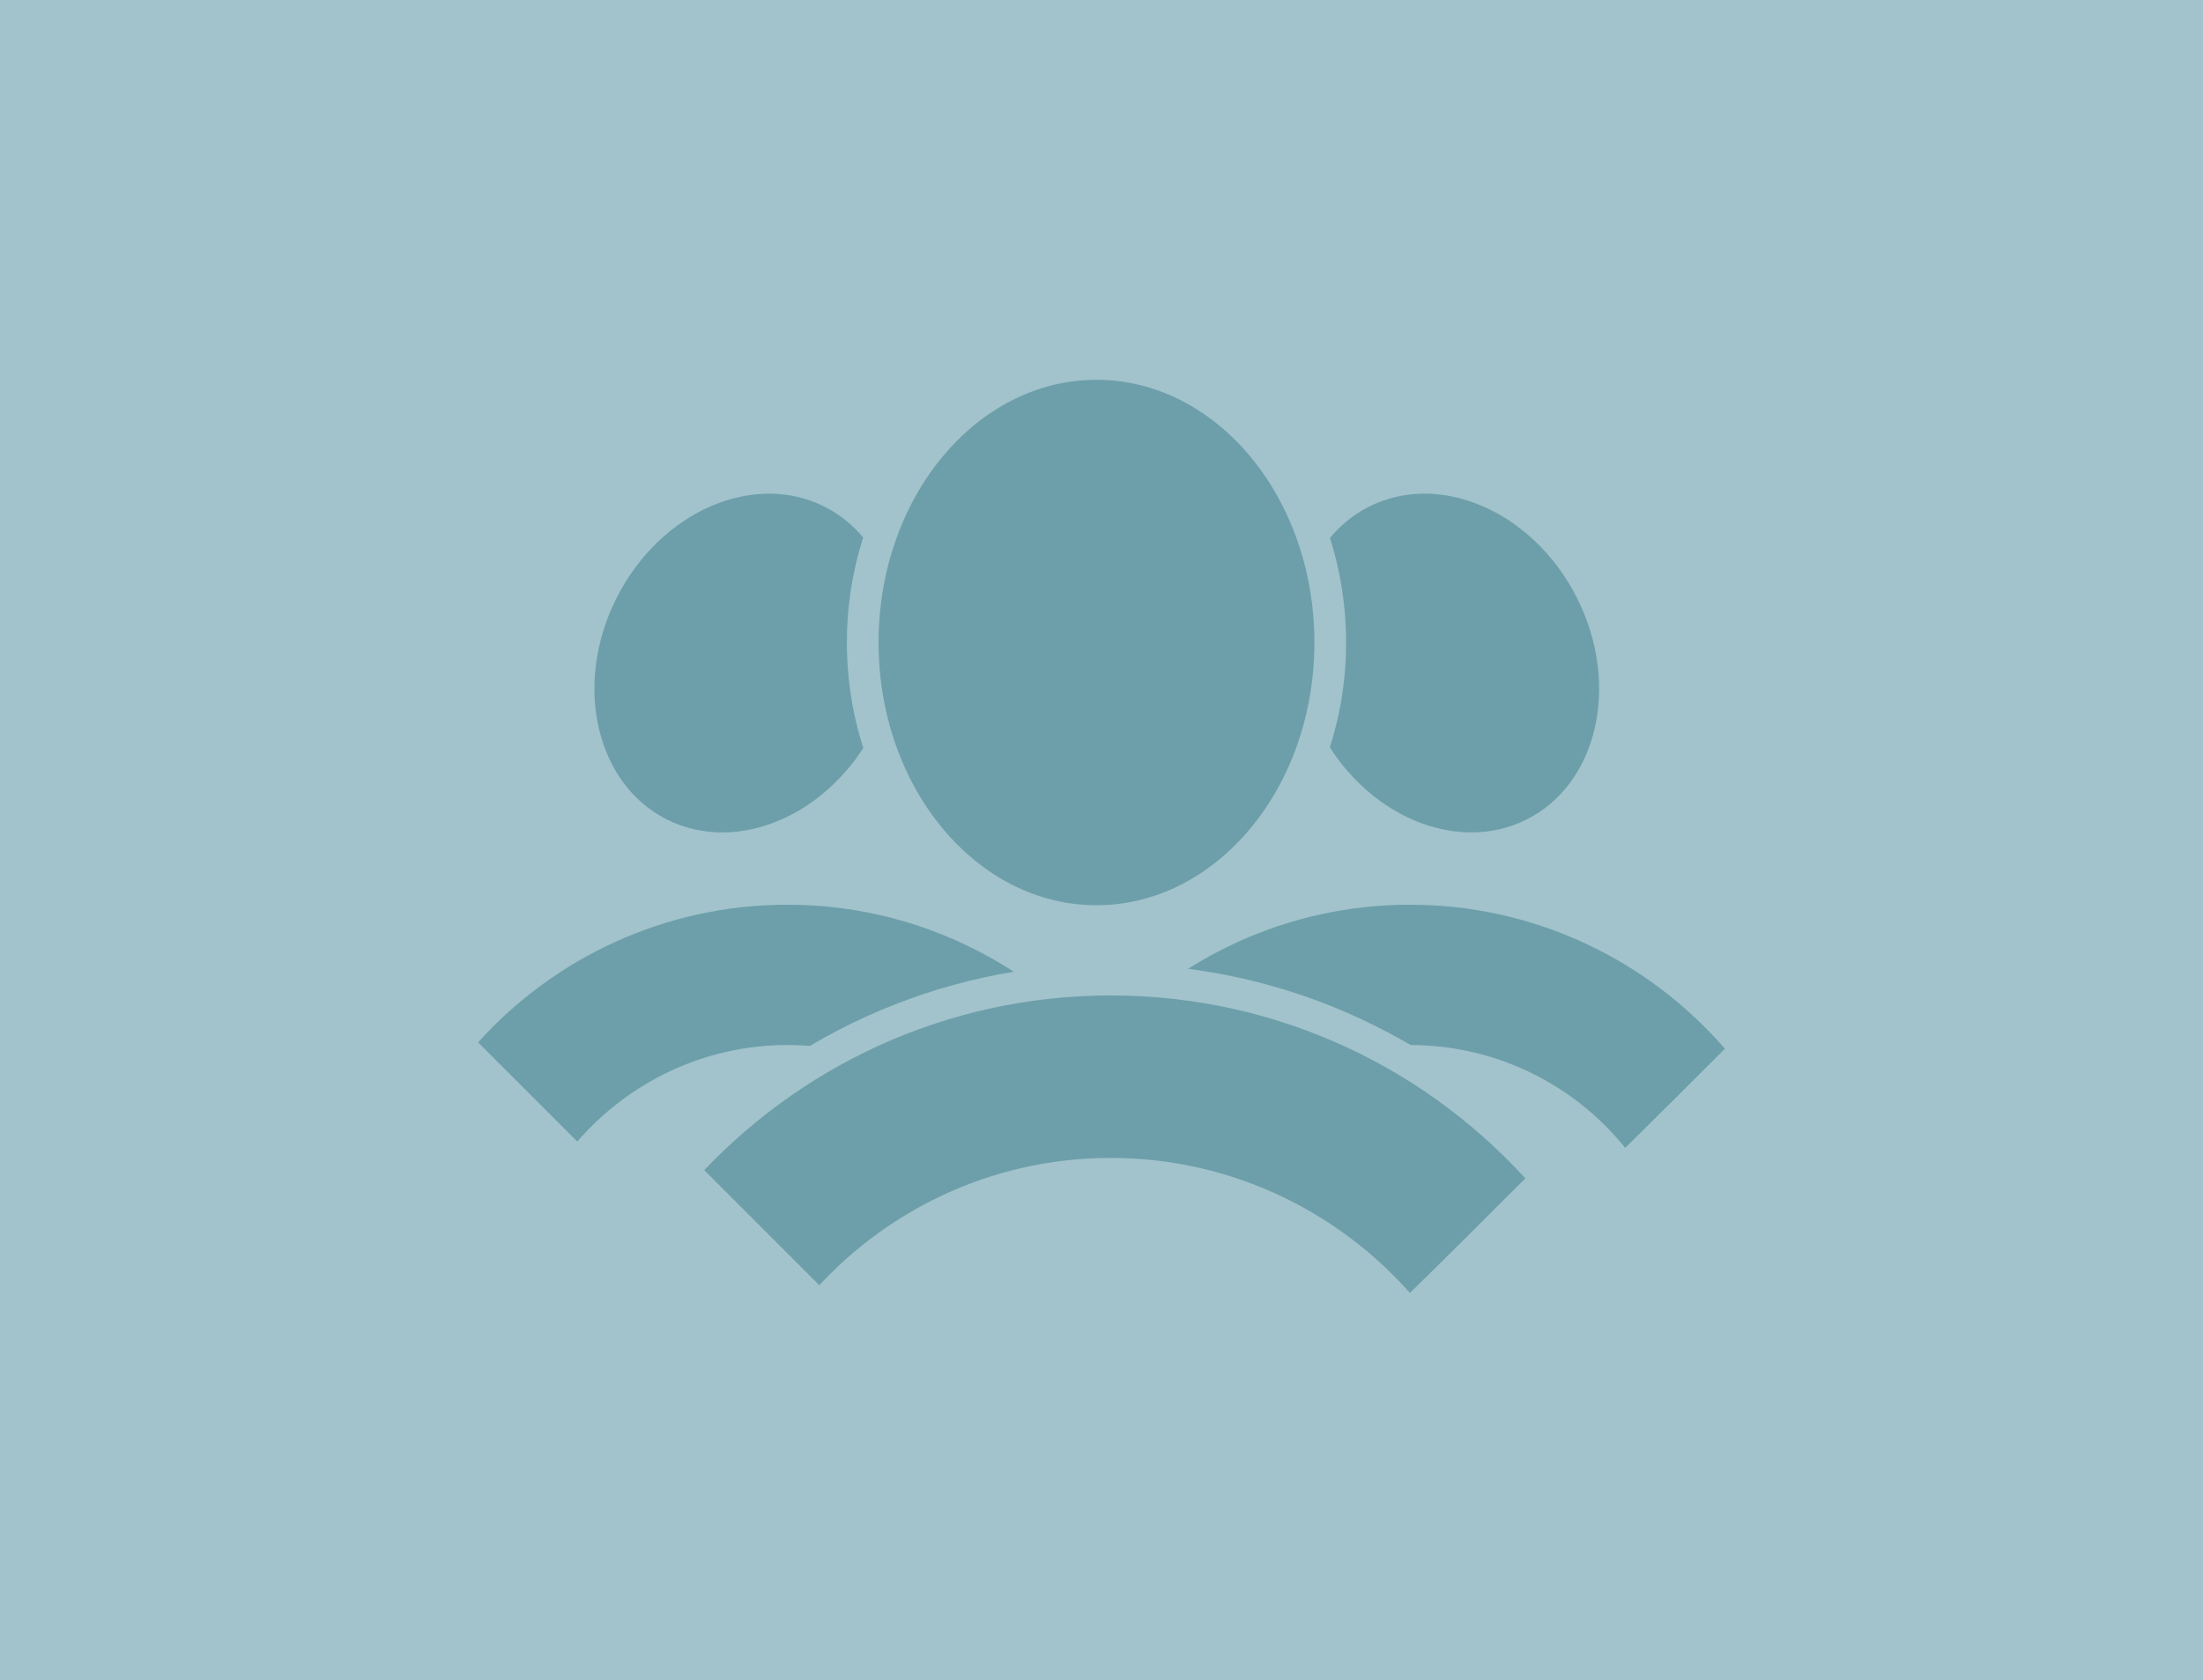 <?xml version="1.0" encoding="utf-8"?>
<!-- Generator: Adobe Illustrator 23.1.0, SVG Export Plug-In . SVG Version: 6.00 Build 0)  -->
<svg version="1.1" id="Layer_1" xmlns="http://www.w3.org/2000/svg" xmlns:xlink="http://www.w3.org/1999/xlink" x="0px" y="0px"
	 viewBox="0 0 417.5 318.5" style="enable-background:new 0 0 417.5 318.5;" xml:space="preserve">
<style type="text/css">
	.st0{fill:#A2C3CC;}
	.st1{fill:#FEFEFE;}
	.st2{fill:#6D9FAA;}
	.st3{fill:#6D9FAA;stroke:#A2C3CC;stroke-width:6;stroke-miterlimit:10;}
</style>
<rect class="st0" width="417.5" height="319"/>
<path class="st1" d="M-137.3-145.2"/>
<g>
	<path class="st2" d="M267.2,198.1c16.5,0,31.2,7.6,40.8,19.5c6.3-6.2,12.6-12.5,18.9-18.8c-14.5-16.7-35.9-27.3-59.7-27.3
		c-23.2,0-44.2,10.1-58.6,26.1l18.8,18.8C237,205.3,251.3,198.1,267.2,198.1z"/>
	<path class="st2" d="M149.2,198.1c16.5,0,31.2,7.6,40.8,19.5c6.3-6.2,12.6-12.5,18.9-18.8c-14.5-16.7-35.9-27.3-59.7-27.3
		c-23.2,0-44.2,10.1-58.6,26.1l18.8,18.8C119,205.3,133.3,198.1,149.2,198.1z"/>
	<ellipse transform="matrix(0.893 -0.45 0.45 0.893 -27.205 136.918)" class="st3" cx="274.4" cy="125.7" rx="30.4" ry="36.2"/>
	<ellipse transform="matrix(0.45 -0.893 0.893 0.45 -34.523 195.308)" class="st3" cx="141.3" cy="125.7" rx="36.2" ry="30.4"/>
	<path class="st3" d="M210.5,222.5c22.8,0,43.2,10.6,56.5,27c8.8-8.6,17.5-17.3,26.2-26c-20.1-23.2-49.7-37.8-82.7-37.8
		c-32.2,0-61.2,14-81.2,36.2l26.1,26.1C168.7,232.4,188.5,222.5,210.5,222.5z"/>
	<ellipse class="st3" cx="207.8" cy="121.8" rx="44.3" ry="52.8"/>
</g>
</svg>
